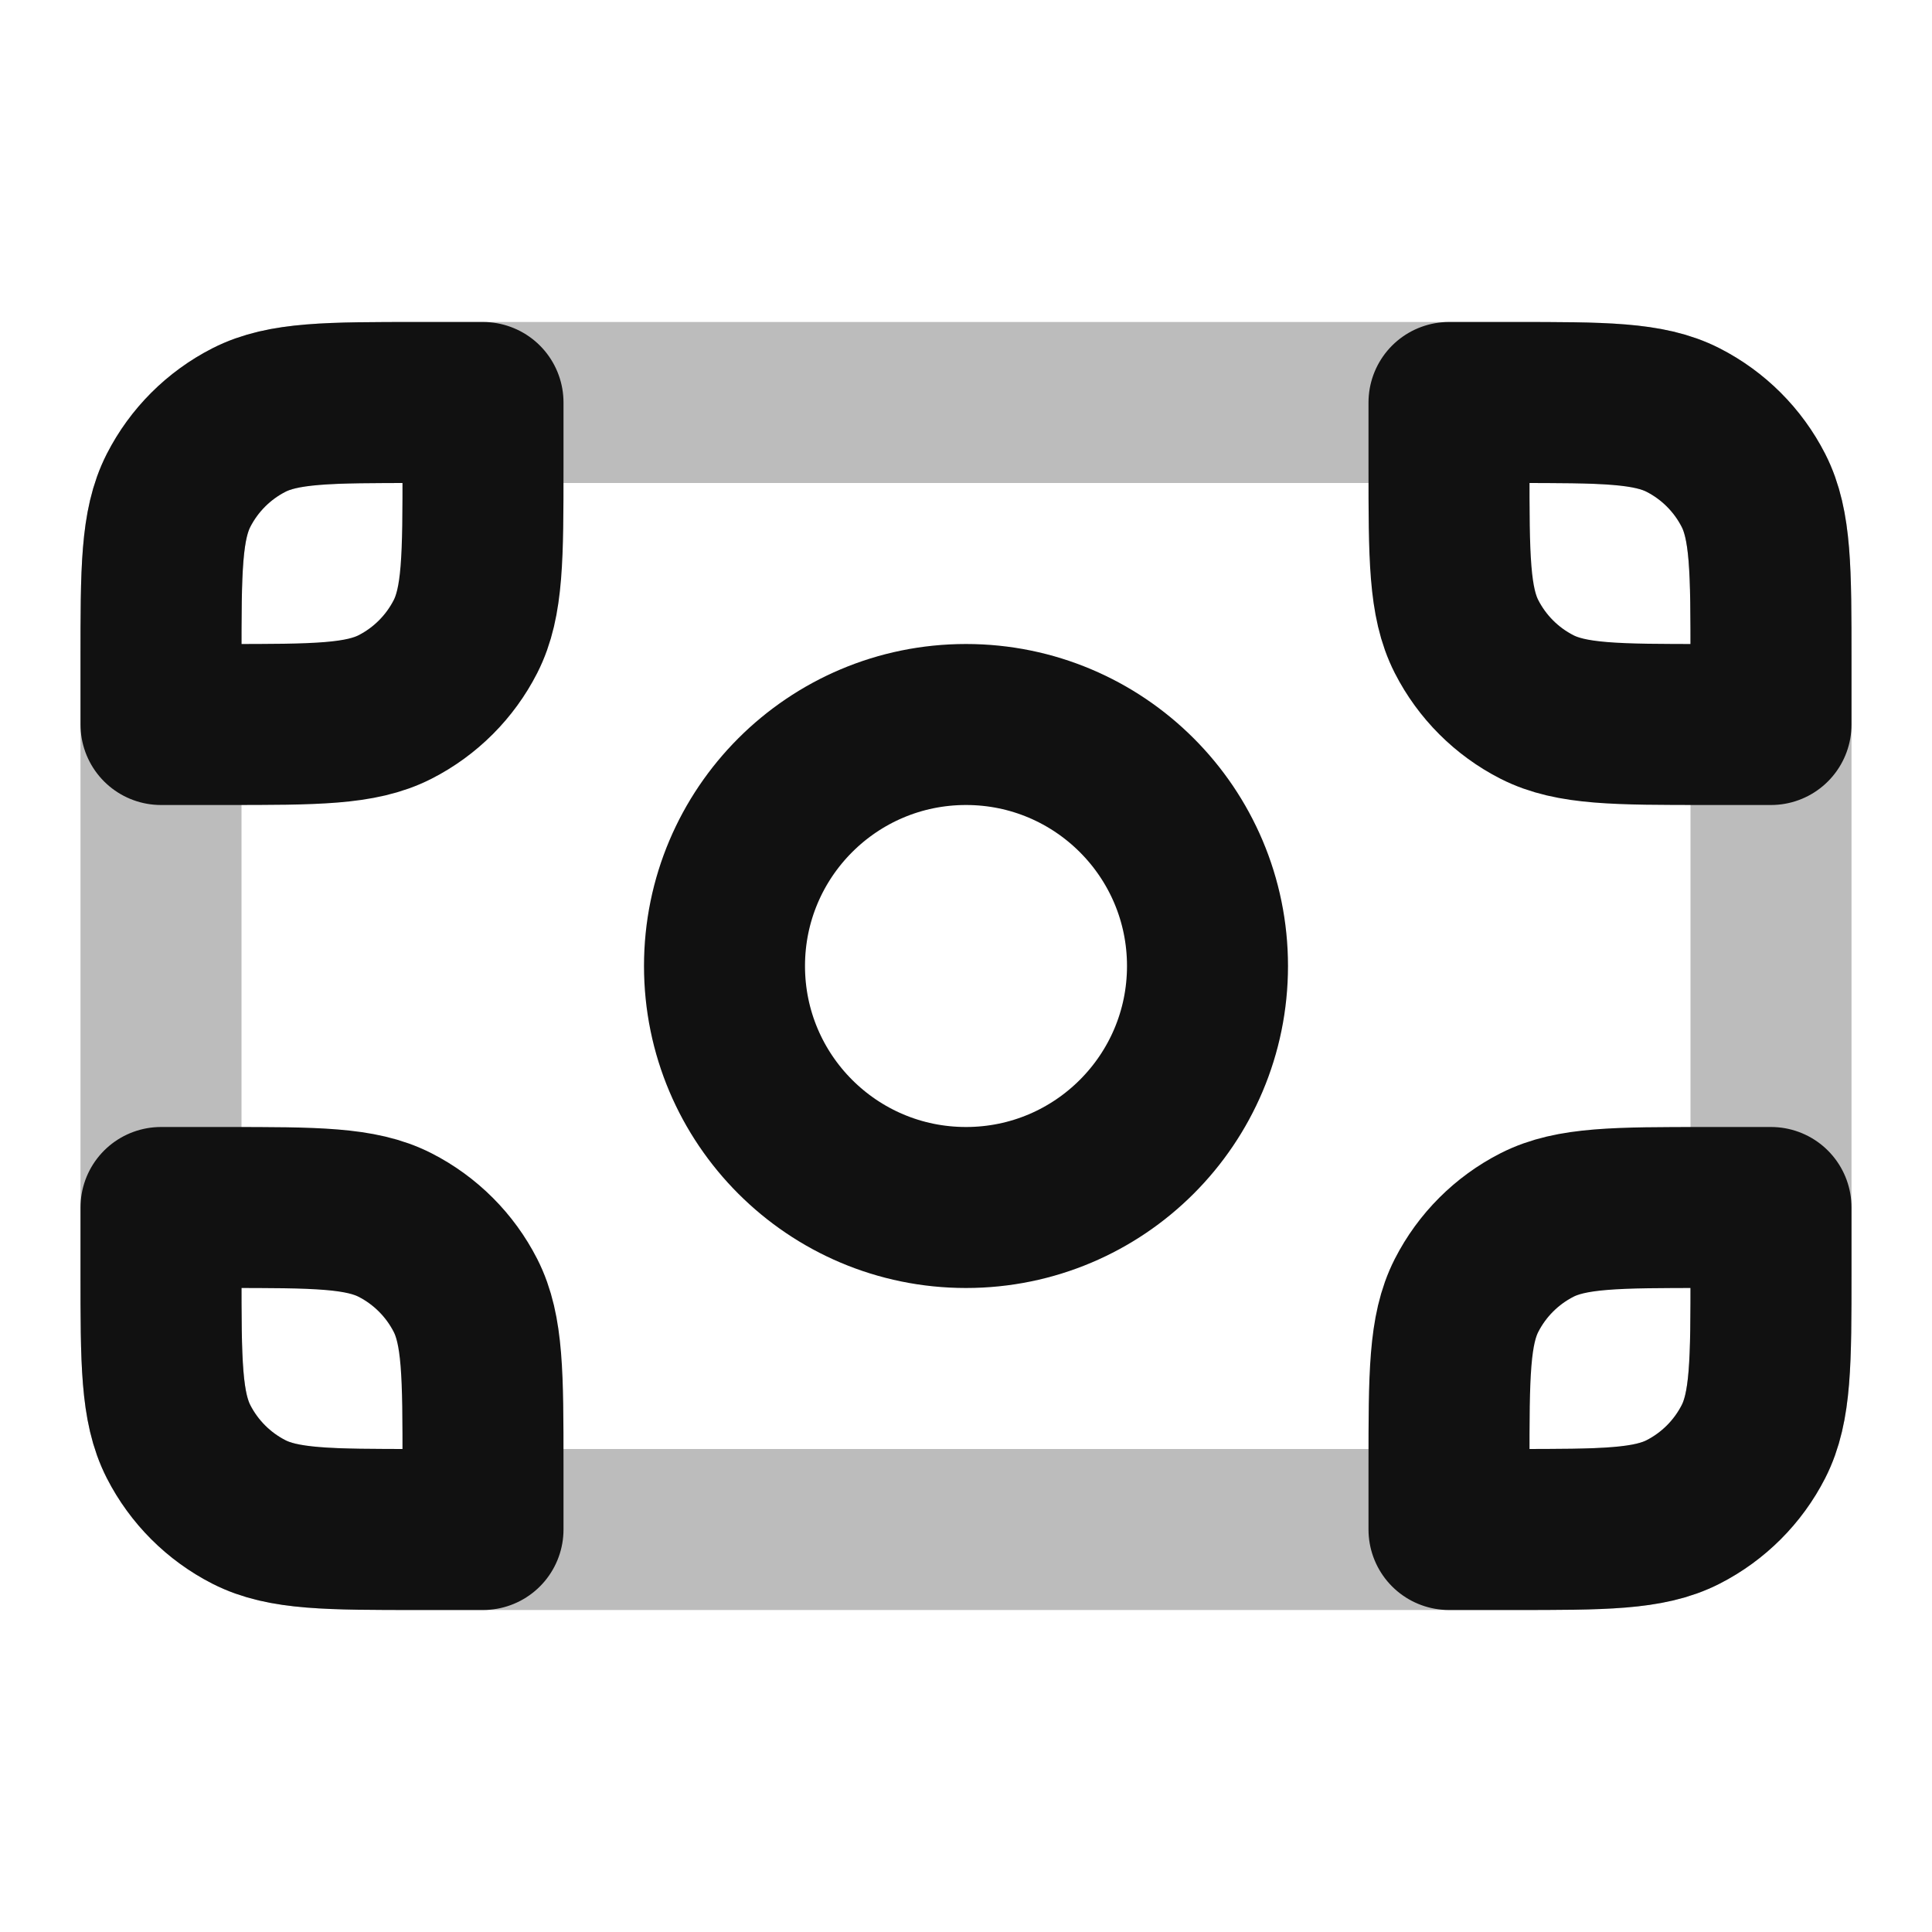 <svg width="24" height="24" viewBox="0 0 24 24" fill="none" xmlns="http://www.w3.org/2000/svg">
<path opacity="0.28" d="M2 8.2C2 7.08 2 6.52 2.218 6.092C2.41 5.716 2.716 5.41 3.092 5.218C3.52 5 4.08 5 5.2 5H18.8C19.92 5 20.48 5 20.908 5.218C21.284 5.41 21.59 5.716 21.782 6.092C22 6.52 22 7.08 22 8.2V15.8C22 16.92 22 17.48 21.782 17.908C21.59 18.284 21.284 18.59 20.908 18.782C20.48 19 19.92 19 18.8 19H5.2C4.08 19 3.52 19 3.092 18.782C2.716 18.59 2.41 18.284 2.218 17.908C2 17.48 2 16.92 2 15.8V8.2Z" stroke="#111111" stroke-width="2" stroke-linecap="round" stroke-linejoin="round"/>
<path d="M3.092 18.782C3.52 19 4.08 19 5.2 19H6V18.2C6 17.08 6 16.52 5.782 16.092C5.59 15.716 5.284 15.41 4.908 15.218C4.48 15 3.92 15 2.8 15H2V15.8C2 16.92 2 17.48 2.218 17.908C2.41 18.284 2.716 18.59 3.092 18.782Z" stroke="#111111" stroke-width="2" stroke-linecap="round" stroke-linejoin="round"/>
<path d="M21.782 17.908C22 17.48 22 16.92 22 15.8V15H21.2C20.08 15 19.52 15 19.092 15.218C18.716 15.41 18.41 15.716 18.218 16.092C18 16.52 18 17.08 18 18.2V19H18.8C19.92 19 20.48 19 20.908 18.782C21.284 18.59 21.59 18.284 21.782 17.908Z" stroke="#111111" stroke-width="2" stroke-linecap="round" stroke-linejoin="round"/>
<path d="M20.908 5.218C20.48 5 19.92 5 18.8 5H18V5.8C18 6.92 18 7.48 18.218 7.908C18.41 8.284 18.716 8.59 19.092 8.782C19.52 9 20.08 9 21.2 9H22V8.2C22 7.08 22 6.52 21.782 6.092C21.59 5.716 21.284 5.41 20.908 5.218Z" stroke="#111111" stroke-width="2" stroke-linecap="round" stroke-linejoin="round"/>
<path d="M3.092 5.218C3.52 5 4.08 5 5.2 5H6V5.8C6 6.92 6 7.48 5.782 7.908C5.59 8.284 5.284 8.59 4.908 8.782C4.48 9 3.92 9 2.8 9H2V8.2C2 7.08 2 6.52 2.218 6.092C2.41 5.716 2.716 5.41 3.092 5.218Z" stroke="#111111" stroke-width="2" stroke-linecap="round" stroke-linejoin="round"/>
<path d="M9 12C9 10.343 10.343 9 12 9C13.657 9 15 10.343 15 12C15 13.657 13.657 15 12 15C10.343 15 9 13.657 9 12Z" stroke="#111111" stroke-width="2" stroke-linecap="round" stroke-linejoin="round"/>
</svg>
